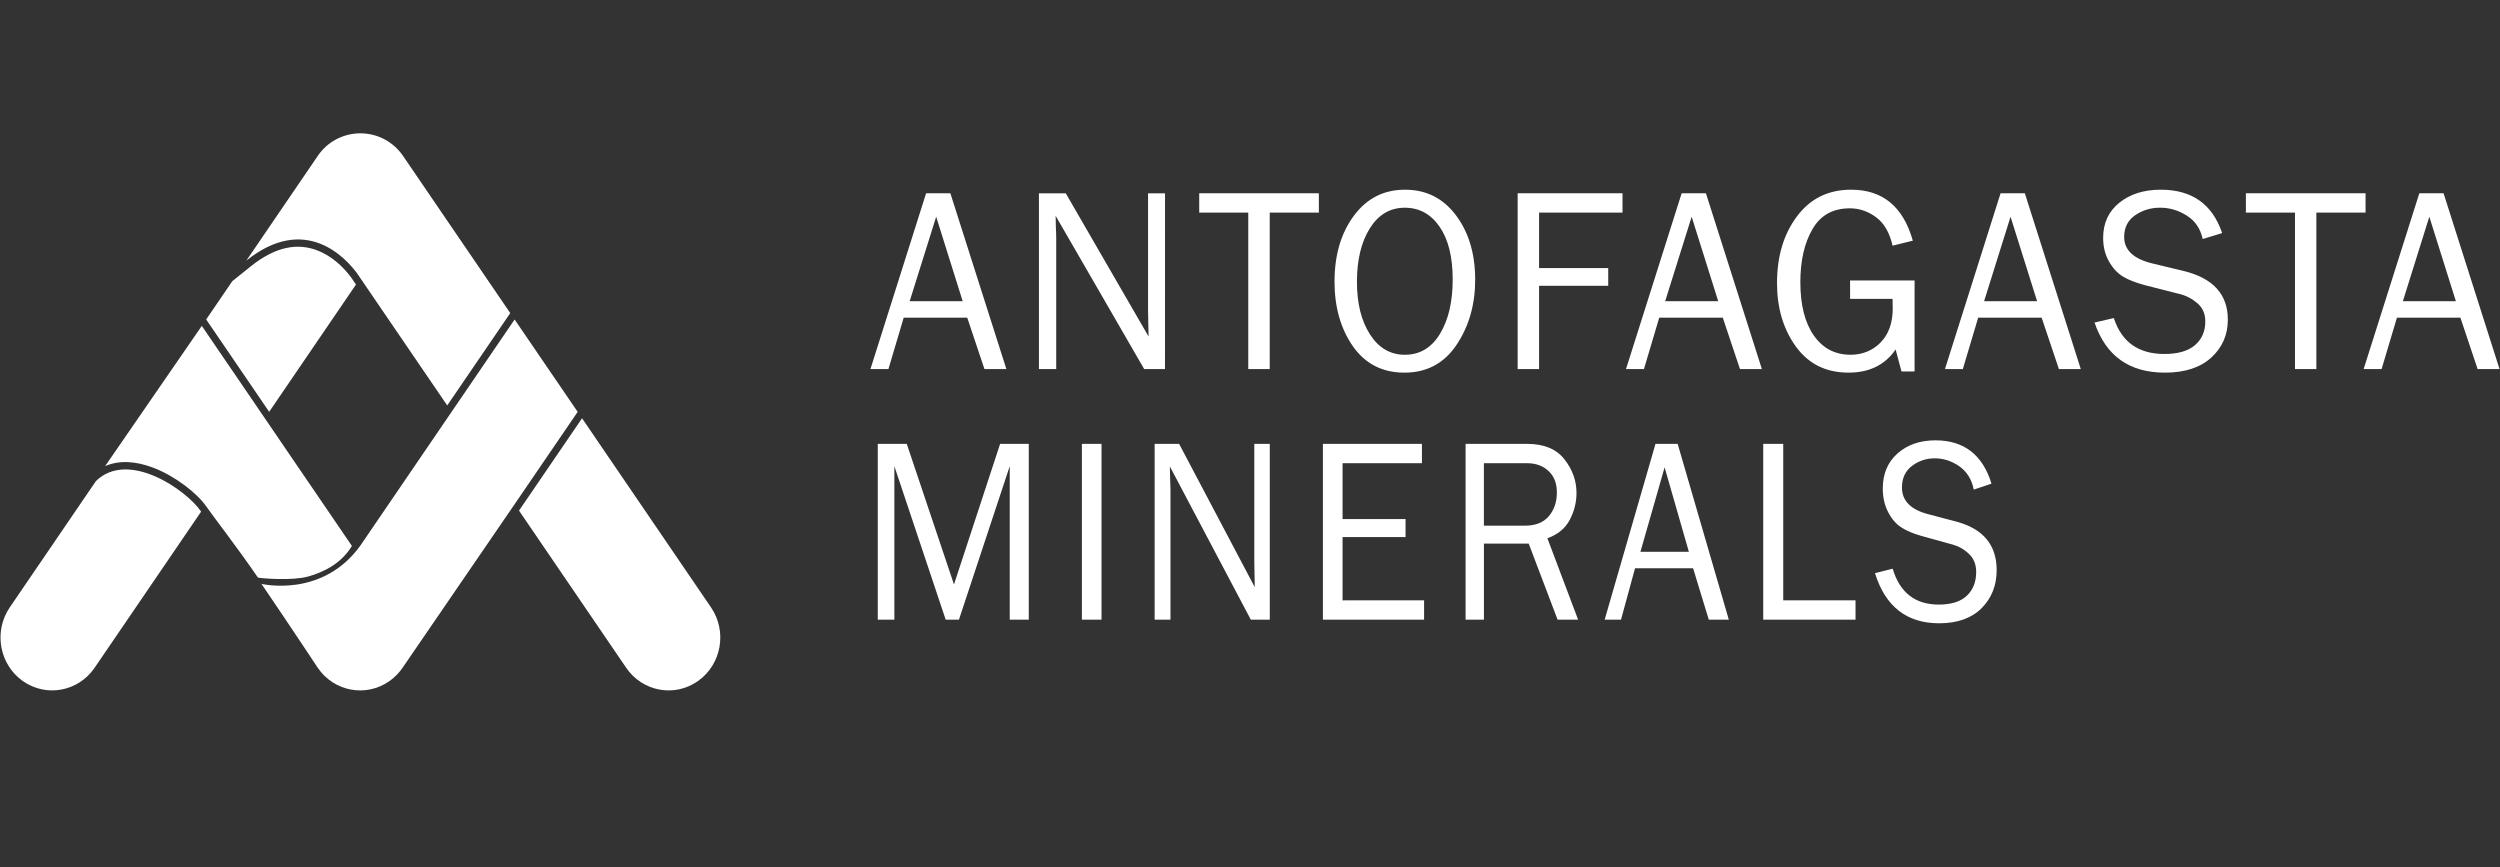 <svg width="173" height="60" viewBox="0 0 173 60" xmlns="http://www.w3.org/2000/svg"><rect x="0" y="0" width="173" height="60" fill="#333333" stroke="none"/><title>antiofagasta-logo-white</title><desc>Created with Sketch.</desc><g fill="none"><path d="M69.639 25.539h-1.515l-1.191-3.556h-4.397l-1.057 3.556h-1.244l3.85-12.163h1.681l3.874 12.163zm-3.021-4.697l-1.835-5.845-1.833 5.845h3.667zm14 4.697h-1.441l-6.127-10.604.016.802c.017.303.024.559.024.765v9.037h-1.196v-12.162h1.857l5.731 9.911-.018-.846c-.012-.334-.018-.627-.018-.883v-8.181h1.174l-.002 12.163zm7.247 0h-1.485v-10.827h-3.394v-1.336h8.279v1.336h-3.4v10.827zm9.317.247c-1.519 0-2.706-.607-3.558-1.82-.847-1.216-1.275-2.707-1.275-4.473 0-1.842.448-3.363 1.339-4.564.891-1.203 2.07-1.802 3.54-1.802 1.466 0 2.636.589 3.525 1.772.885 1.179 1.329 2.666 1.329 4.459 0 1.725-.432 3.228-1.292 4.509-.859 1.281-2.061 1.92-3.608 1.92zm.037-1.237c1.036 0 1.845-.485 2.431-1.454.584-.968.876-2.216.876-3.747 0-1.567-.302-2.789-.909-3.663-.604-.873-1.404-1.311-2.404-1.311-1.015 0-1.818.472-2.418 1.42-.594.944-.895 2.183-.895 3.71 0 1.491.302 2.706.906 3.641.601.935 1.405 1.405 2.412 1.405zm9.284.99h-1.481v-12.163h7.256v1.336h-5.774v3.839h4.785v1.228h-4.785v5.759zm15.418 0h-1.515l-1.189-3.556h-4.398l-1.058 3.556h-1.242l3.851-12.163h1.68l3.872 12.163zm-3.021-4.697l-1.837-5.845-1.833 5.845h3.669zm13.589-1.435v6.299h-.906l-.406-1.522c-.732 1.067-1.817 1.602-3.255 1.602-1.565 0-2.778-.602-3.65-1.809-.871-1.206-1.302-2.671-1.302-4.393 0-1.847.459-3.382 1.381-4.612.917-1.231 2.169-1.845 3.748-1.845 2.184 0 3.604 1.175 4.268 3.527l-1.401.348c-.206-.904-.588-1.563-1.141-1.969-.555-.411-1.162-.617-1.821-.617-1.171 0-2.034.485-2.59 1.456-.555.966-.829 2.182-.829 3.645 0 1.577.307 2.809.93 3.697.622.89 1.468 1.335 2.54 1.335.831 0 1.528-.285 2.086-.852.554-.568.837-1.355.837-2.355l-.013-.661h-2.938v-1.274h4.461zm11.5 6.132h-1.513l-1.194-3.556h-4.393l-1.061 3.556h-1.237l3.848-12.163h1.68l3.871 12.163zm-3.022-4.697l-1.837-5.845-1.83 5.845h3.666zm3.975 1.478l1.335-.311c.538 1.658 1.704 2.486 3.499 2.486.939 0 1.643-.203 2.12-.613.471-.408.711-.954.711-1.639 0-.519-.177-.938-.54-1.253-.364-.315-.778-.534-1.255-.65l-2.369-.603c-.614-.161-1.119-.355-1.506-.583-.391-.228-.722-.583-.994-1.059-.272-.475-.405-1.018-.405-1.633 0-1.015.368-1.826 1.117-2.431.748-.602 1.705-.904 2.875-.904 2.152 0 3.566.999 4.243 3.002l-1.347.41c-.155-.713-.519-1.253-1.098-1.618-.58-.368-1.196-.549-1.851-.549-.648 0-1.225.177-1.732.528-.505.352-.754.852-.754 1.494 0 .904.64 1.512 1.921 1.828l2.217.533c2.022.5 3.037 1.621 3.037 3.361 0 1.05-.38 1.926-1.142 2.624-.762.697-1.832 1.046-3.217 1.046-2.459-.001-4.079-1.154-4.864-3.466zm15.35 3.219h-1.479v-10.827h-3.397v-1.336h8.281v1.336h-3.405v10.827zm12.675 0h-1.515l-1.192-3.556h-4.392l-1.061 3.556h-1.242l3.852-12.163h1.679l3.872 12.163zm-3.02-4.697l-1.838-5.845-1.83 5.845h3.667zm-98.756 22.037h-1.317v-10.62l-3.514 10.62h-.919l-3.551-10.62v10.62h-1.148v-12.163h2.006l3.268 9.728 3.192-9.728h1.983v12.163zm5.034 0h-1.358v-12.163h1.358v12.163zm11.644 0h-1.313l-5.601-10.599.017.801.025.765v9.033h-1.096v-12.163h1.694l5.234 9.915-.015-.847c-.012-.332-.016-.627-.016-.883v-8.184h1.071v12.163zm10.678-1.337v1.337h-7.001v-12.163h6.852v1.338h-5.492v3.867h4.359v1.242h-4.359v4.382l5.642-.002zm10.657 1.337h-1.419l-1.999-5.264h-3.098v5.264h-1.269v-12.163h4.264c1.159 0 2.017.355 2.574 1.065.559.71.837 1.488.837 2.33 0 .648-.155 1.268-.467 1.863-.314.593-.829 1.019-1.547 1.273l2.125 5.632zm-6.517-6.502h2.833c.744 0 1.298-.223 1.667-.663.368-.446.549-.986.549-1.632 0-.636-.193-1.138-.583-1.493-.389-.358-.879-.535-1.472-.535h-2.995v4.323zm16.945 6.502h-1.384l-1.086-3.555h-4.018l-.969 3.555h-1.132l3.517-12.162h1.535l3.538 12.162zm-2.762-4.693l-1.679-5.845-1.674 5.845h3.353zm11.533 3.357v1.337h-6.387v-12.163h1.384v10.826h5.004v.001zm1.347-1.88l1.224-.31c.492 1.657 1.556 2.484 3.193 2.484.858 0 1.504-.204 1.935-.611.432-.408.65-.956.65-1.643 0-.519-.163-.934-.496-1.249-.328-.318-.713-.534-1.146-.654l-2.164-.599c-.561-.159-1.02-.354-1.376-.586-.358-.228-.662-.58-.909-1.055s-.372-1.02-.372-1.633c0-1.019.341-1.827 1.025-2.432.683-.604 1.555-.904 2.622-.904 1.97 0 3.262.999 3.877 2.998l-1.228.41c-.142-.712-.483-1.249-1.007-1.618-.527-.363-1.093-.545-1.692-.545-.59 0-1.117.177-1.578.526-.463.352-.692.85-.692 1.496 0 .9.587 1.508 1.758 1.828l2.023.534c1.847.498 2.772 1.618 2.772 3.357 0 1.052-.347 1.926-1.041 2.629-.696.696-1.678 1.045-2.94 1.045-2.242-.003-3.721-1.158-4.44-3.469zM24.635 19.689l-6.008 8.809-4.359-6.391 1.806-2.648 1.279-1.027c1.694-1.36 3.211-1.635 4.59-1.11.967.368 1.773 1.085 2.373 1.9l.213.315.104.153zm-17.988 13.592c2.253-2.172 6.241.639 7.228 2.065l.041.061-7.364 10.795c-1.128 1.659-3.356 2.073-4.979.922-1.62-1.149-2.026-3.427-.902-5.086l5.919-8.676.057-.081zm33.63-4.338l8.93 13.095c1.127 1.661.721 3.937-.902 5.086-1.625 1.152-3.853.738-4.978-.922l-7.412-10.869.105-.151 4.259-6.239zm-9.329-.886l-6.01-8.809-.225-.33c-.785-1.065-3.583-4.161-7.666-.883l4.936-7.237c.67-.992 1.74-1.535 2.839-1.569l.115-.004.12.004c1.097.034 2.163.578 2.84 1.569l7.413 10.868-4.362 6.391zm4.664-5.948l4.362 6.392-4.363 6.391-7.726 11.277c-.242.363-.551.689-.924.955-1.625 1.152-3.854.738-4.978-.922 0 0-1.793-2.72-3.889-5.798 0 0 4.213 1.013 6.844-2.65l6.312-9.254 4.362-6.391zm-28.338 10.148l6.691-9.707 4.256 6.24 6.131 8.989c-.697 1.16-1.862 1.791-3.035 2.118-1.096.305-3.281.127-3.47.069-1.413-2.071-3.117-4.258-3.565-4.91-.667-.963-2.2-2.127-3.672-2.689-1.231-.469-2.378-.531-3.335-.111z" fill="#fff" fill-rule="nonzero"/></g></svg>